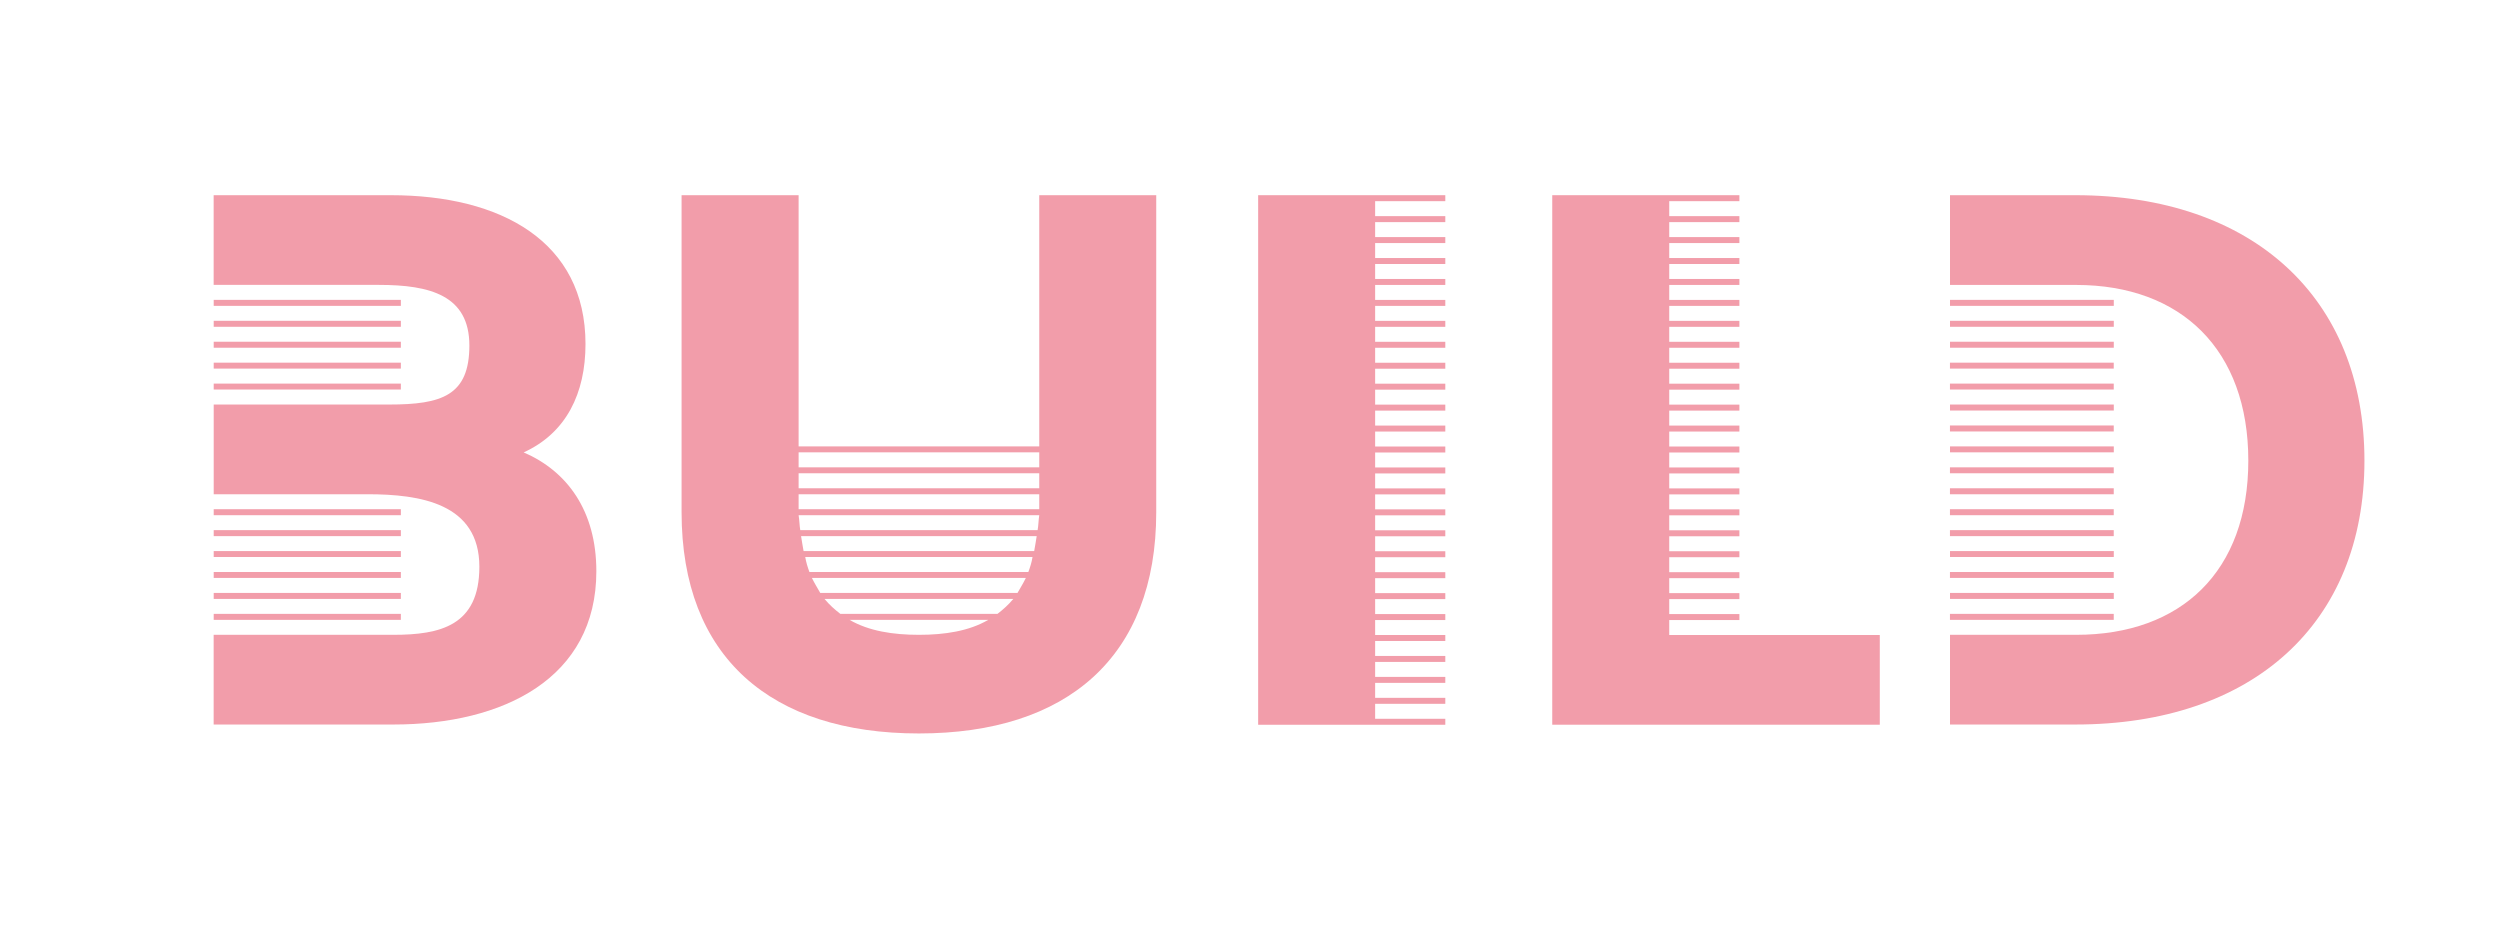<svg width="600" height="225" viewBox="0 0 600 225" fill="none" xmlns="http://www.w3.org/2000/svg">
<path d="M51.29 118.617V97.088H93.397C106.031 97.088 112.649 94.931 112.649 82.916C112.649 70.9 103.222 68.376 90.986 68.376H51.277V46.847H93.795C120.268 46.847 140.52 57.967 140.52 82.56C140.52 94.403 135.902 103.917 125.68 108.576C136.107 113.063 143.123 122.576 143.123 137.105C143.123 162.765 120.858 173.885 94.398 173.885H51.277V152.357H94.398C105.633 152.357 115.047 150.199 115.047 136.026C115.047 120.775 100.811 118.617 88.177 118.617H51.277H51.29ZM96.206 71.968V73.402H51.29V71.968H96.206ZM51.29 76.994H96.206V78.428H51.29V76.994ZM51.29 83.455V82.02H96.206V83.455H51.29ZM96.206 87.035V88.47H51.29V87.035H96.206ZM51.29 93.496V92.062H96.206V93.496H51.29ZM96.206 122.209V123.644H51.29V122.209H96.206ZM96.206 127.236V128.67H51.29V127.236H96.206ZM96.206 132.251V133.685H51.29V132.251H96.206ZM51.29 138.712V137.277H96.206V138.712H51.29ZM51.29 143.738V142.304H96.206V143.738H51.29ZM51.29 148.765V147.33H96.206V148.765H51.29Z" fill="#F29DAA"/>
<path d="M191.667 46.847V107.141H249.422V46.847H277.497V122.921C277.497 157.727 256.04 176.031 220.538 176.031C185.036 176.031 163.578 157.727 163.578 122.921V46.847H191.654H191.667ZM249.422 112.156V108.564H191.667V112.156H249.422ZM249.422 117.183V113.591H191.667V117.183H249.422ZM191.667 118.617V122.209H249.422V118.617H191.667ZM191.667 123.644C191.872 124.895 191.872 126.157 192.064 127.236H249.024C249.229 126.157 249.229 124.906 249.422 123.644H191.667ZM192.257 128.67C192.462 129.921 192.654 131.183 192.86 132.262H248.203C248.408 131.183 248.601 129.933 248.806 128.67H192.257ZM246.805 137.277C247.203 136.198 247.613 134.948 247.805 133.685H193.257C193.462 134.936 193.86 136.198 194.258 137.277H246.805ZM244.201 142.304C244.804 141.225 245.599 139.974 246.202 138.712H194.86C195.463 139.963 196.258 141.225 196.861 142.304H244.189H244.201ZM197.874 143.738C199.08 145.173 200.286 146.251 201.684 147.33H239.392C240.79 146.251 241.995 145.173 243.201 143.738H197.874ZM220.538 152.357C226.758 152.357 232.568 151.461 237.186 148.765H203.89C208.507 151.45 214.317 152.357 220.538 152.357Z" fill="#F29DAA"/>
<path d="M301.957 46.847H346.873V48.281H330.033V51.873H346.873V53.308H330.033V56.9H346.873V58.334H330.033V61.926H346.873V63.361H330.033V66.953H346.873V68.387H330.033V71.979H346.873V73.413H330.033V77.005H346.873V78.44H330.033V82.032H346.873V83.466H330.033V87.058H346.873V88.493H330.033V92.085H346.873V93.519H330.033V97.111H346.873V98.546H330.033V102.138H346.873V103.572H330.033V107.164H346.873V108.599H330.033V112.191H346.873V113.625H330.033V117.217H346.873V118.652H330.033V122.244H346.873V123.678H330.033V127.27H346.873V128.705H330.033V132.297H346.873V133.731H330.033V137.323H346.873V138.758H330.033V142.35H346.873V143.784H330.033V147.376H346.873V148.81H330.033V152.402H346.873V153.837H330.033V157.429H346.873V158.863H330.033V162.455H346.873V163.89H330.033V167.482H346.873V168.916H330.033V172.508H346.873V173.943H301.957V46.847Z" fill="#F29DAA"/>
<path d="M372.539 46.847H417.455V48.281H400.615V51.873H417.455V53.308H400.615V56.9H417.455V58.334H400.615V61.926H417.455V63.361H400.615V66.953H417.455V68.387H400.615V71.979H417.455V73.413H400.615V77.005H417.455V78.44H400.615V82.032H417.455V83.466H400.615V87.058H417.455V88.493H400.615V92.085H417.455V93.519H400.615V97.111H417.455V98.546H400.615V102.138H417.455V103.572H400.615V107.164H417.455V108.599H400.615V112.191H417.455V113.625H400.615V117.217H417.455V118.652H400.615V122.244H417.455V123.678H400.615V127.27H417.455V128.705H400.615V132.297H417.455V133.731H400.615V137.323H417.455V138.758H400.615V142.35H417.455V143.784H400.615V147.376H417.455V148.81H400.615V152.402H451.149V173.931H372.539V46.847Z" fill="#F29DAA"/>
<path d="M468.001 46.847H498.078C540.595 46.847 567.466 71.428 567.466 110.55C567.466 149.671 540.595 173.885 498.078 173.885H468.001V152.357H498.283C523.55 152.357 539.595 137.105 539.595 110.55C539.595 83.994 523.55 68.387 498.283 68.387H468.001V46.858V46.847ZM468.001 71.968H507.312V73.402H468.001V71.968ZM468.001 76.994H507.312V78.428H468.001V76.994ZM468.001 83.455V82.02H507.312V83.455H468.001ZM507.299 87.035V88.47H467.988V87.035H507.299ZM507.299 92.062V93.496H467.988V92.062H507.299ZM468.001 98.523V97.088H507.312V98.523H468.001ZM507.299 102.115V103.549H467.988V102.115H507.299ZM468.001 108.564V107.13H507.312V108.564H468.001ZM507.299 112.156V113.591H467.988V112.156H507.299ZM507.299 117.183V118.617H467.988V117.183H507.299ZM507.299 122.209V123.644H467.988V122.209H507.299ZM507.299 127.236V128.67H467.988V127.236H507.299ZM468.001 133.685V132.251H507.312V133.685H468.001ZM507.299 137.277V138.712H467.988V137.277H507.299ZM468.001 143.738V142.304H507.312V143.738H468.001ZM507.299 147.33V148.765H467.988V147.33H507.299Z" fill="#F29DAA"/>
</svg>
